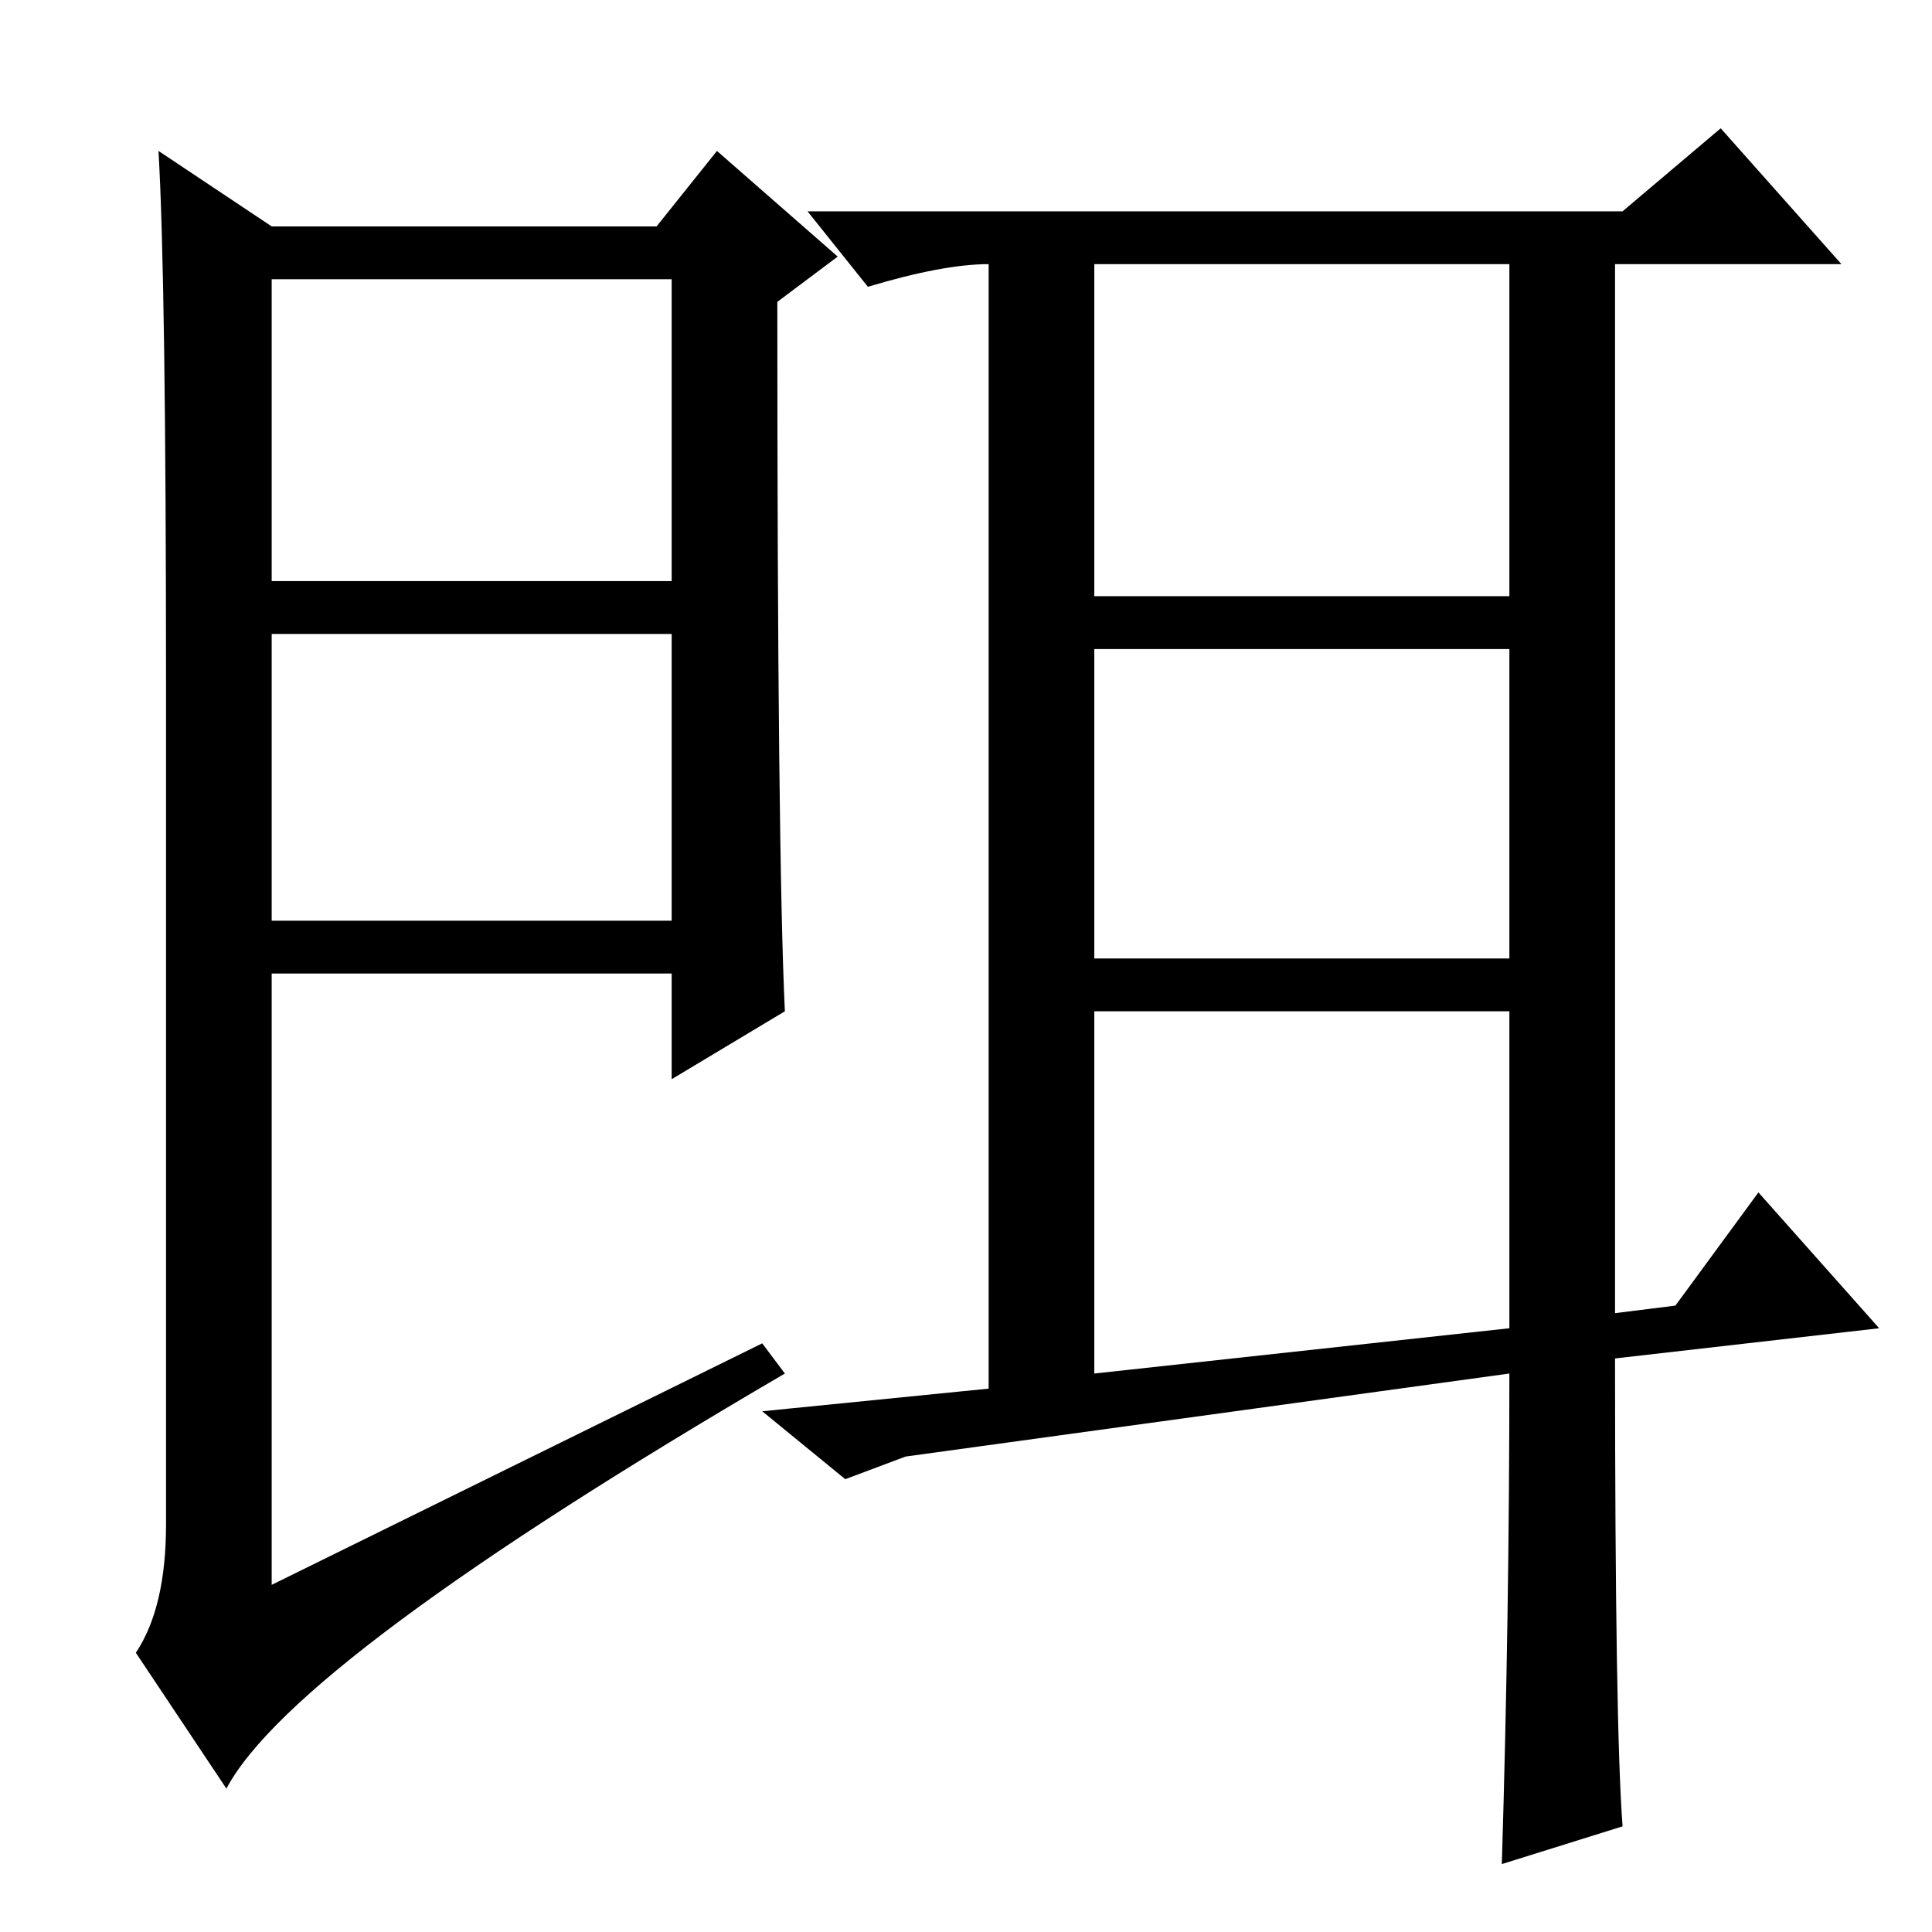<?xml version="1.0" standalone="no"?>
<!DOCTYPE svg PUBLIC "-//W3C//DTD SVG 1.1//EN" "http://www.w3.org/Graphics/SVG/1.1/DTD/svg11.dtd" >
<svg xmlns="http://www.w3.org/2000/svg" xmlns:xlink="http://www.w3.org/1999/xlink" version="1.1" viewBox="0 -36 256 256">
  <g transform="matrix(1 0 0 -1 0 220)">
   <path fill="currentColor"
d="M36 134h53v38h-53v-38zM22 54v111q0 54 -1 71l15 -10h51l8 10l16 -14l-8 -6q0 -73 1 -94l-15 -9v14h-53v-81l65 32l3 -4q-65 -38 -74 -55l-12 18q4 6 4 17zM36 179h53v40h-53v-40zM215 14l-16 -5q1 33 1 65l-80 -11l-8 -3l-11 9l30 3v149q-6 0 -16 -3l-8 10h108l13 11
l16 -18h-30v-139l8 1l11 15l16 -18l-35 -4q0 -49 1 -62zM145 177h55v44h-55v-44zM145 129h55v41h-55v-41zM200 80v42h-55v-48z" />
  </g>

</svg>
